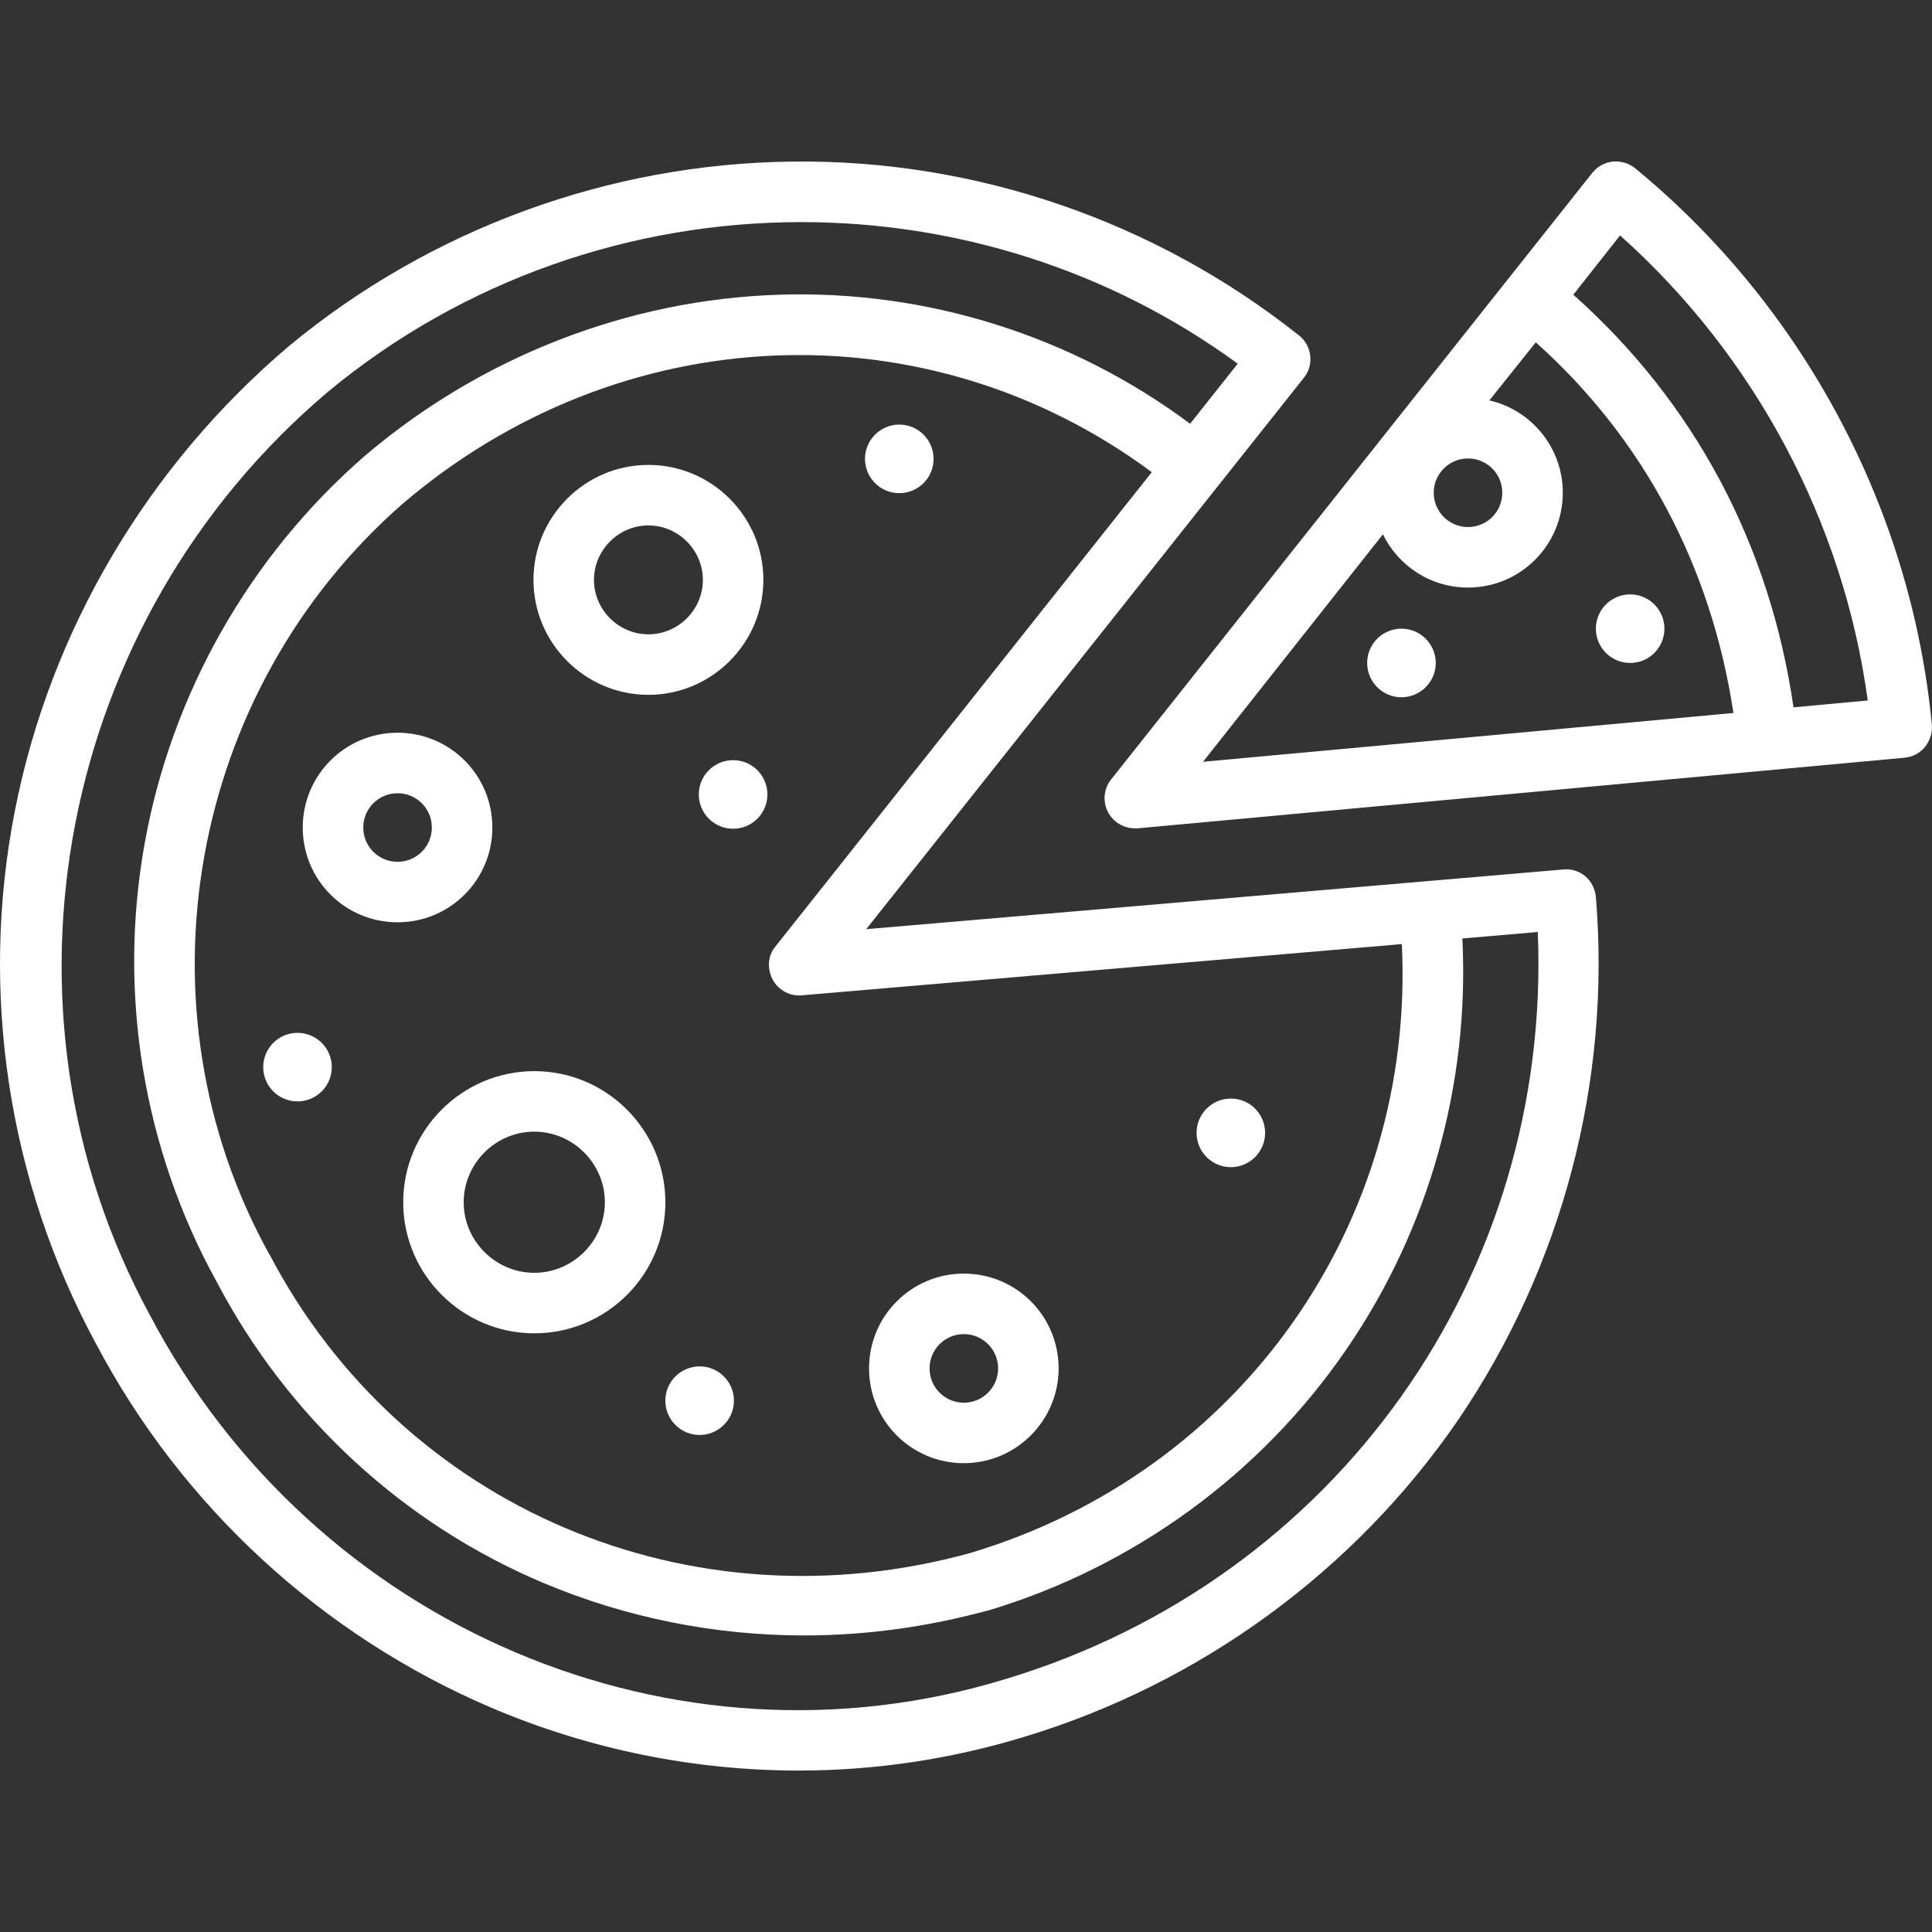 <svg width="50" height="50" viewBox="0 0 50 50" fill="none" xmlns="http://www.w3.org/2000/svg">
<rect x="0" y="0" width="50" height="50" fill="#333333" stroke="none"/>
<path d="M18.973 21.448C19.463 21.448 19.86 21.05 19.86 20.56C19.86 20.07 19.463 19.673 18.973 19.673C18.483 19.673 18.085 20.07 18.085 20.56C18.085 21.05 18.483 21.448 18.973 21.448Z" fill="white"/>
<path d="M7.699 28.504C8.189 28.504 8.587 28.107 8.587 27.617C8.587 27.127 8.189 26.73 7.699 26.73C7.209 26.73 6.812 27.127 6.812 27.617C6.812 28.107 7.209 28.504 7.699 28.504Z" fill="white"/>
<path d="M18.107 37.137C18.596 37.137 18.994 36.739 18.994 36.249C18.994 35.759 18.596 35.362 18.107 35.362C17.616 35.362 17.219 35.759 17.219 36.249C17.219 36.739 17.616 37.137 18.107 37.137Z" fill="white"/>
<path d="M31.854 30.206C32.344 30.206 32.741 29.808 32.741 29.318C32.741 28.828 32.344 28.431 31.854 28.431C31.364 28.431 30.967 28.828 30.967 29.318C30.967 29.808 31.364 30.206 31.854 30.206Z" fill="white"/>
<path d="M36.269 18.045C36.759 18.045 37.157 17.647 37.157 17.157C37.157 16.667 36.759 16.27 36.269 16.27C35.779 16.27 35.382 16.667 35.382 17.157C35.382 17.647 35.779 18.045 36.269 18.045Z" fill="white"/>
<path d="M42.188 17.157C42.678 17.157 43.075 16.76 43.075 16.27C43.075 15.78 42.678 15.383 42.188 15.383C41.698 15.383 41.301 15.78 41.301 16.27C41.301 16.76 41.698 17.157 42.188 17.157Z" fill="white"/>
<path d="M23.273 12.763C23.764 12.763 24.161 12.366 24.161 11.876C24.161 11.386 23.764 10.988 23.273 10.988C22.784 10.988 22.386 11.386 22.386 11.876C22.386 12.366 22.784 12.763 23.273 12.763Z" fill="white"/>
<path d="M24.944 37.867C26.301 37.867 27.397 36.761 27.397 35.414C27.397 34.057 26.301 32.961 24.944 32.961C23.587 32.961 22.491 34.057 22.491 35.414C22.491 36.772 23.587 37.867 24.944 37.867ZM24.944 34.527C25.435 34.527 25.831 34.924 25.831 35.414C25.831 35.905 25.435 36.302 24.944 36.302C24.453 36.302 24.057 35.905 24.057 35.414C24.057 34.924 24.453 34.527 24.944 34.527Z" fill="white"/>
<path d="M13.827 27.721C11.959 27.721 10.435 29.245 10.435 31.114C10.435 32.982 11.959 34.506 13.827 34.506C15.696 34.506 17.22 32.993 17.22 31.114C17.22 29.245 15.696 27.721 13.827 27.721ZM13.827 32.94C12.825 32.94 12 32.116 12 31.114C12 30.112 12.825 29.287 13.827 29.287C14.829 29.287 15.654 30.112 15.654 31.114C15.654 32.116 14.829 32.94 13.827 32.94Z" fill="white"/>
<path d="M16.781 17.982C18.42 17.982 19.756 16.646 19.756 15.007C19.756 13.368 18.42 12.032 16.781 12.032C15.142 12.032 13.806 13.368 13.806 15.007C13.806 16.646 15.142 17.982 16.781 17.982ZM16.781 13.598C17.554 13.598 18.19 14.235 18.19 15.007C18.19 15.78 17.554 16.416 16.781 16.416C16.009 16.416 15.372 15.78 15.372 15.007C15.372 14.235 16.009 13.598 16.781 13.598Z" fill="white"/>
<path d="M12.742 21.416C12.742 20.059 11.646 18.963 10.289 18.963C8.931 18.963 7.835 20.059 7.835 21.416C7.835 22.773 8.931 23.869 10.289 23.869C11.646 23.869 12.742 22.773 12.742 21.416ZM10.289 22.304C9.798 22.304 9.401 21.907 9.401 21.416C9.401 20.926 9.798 20.529 10.289 20.529C10.779 20.529 11.176 20.926 11.176 21.416C11.176 21.907 10.779 22.304 10.289 22.304Z" fill="white"/>
<path d="M41.03 22.68C40.873 22.544 40.664 22.481 40.456 22.502L22.418 24.047L33.744 9.777C34.015 9.443 33.953 8.942 33.618 8.681C29.902 5.727 25.247 4.12 20.497 4.182C15.758 4.235 11.134 5.926 7.47 8.963C3.817 12.063 1.29 16.333 0.382 20.999C-0.536 25.686 0.215 30.581 2.48 34.767C4.704 38.984 8.336 42.325 12.71 44.193C15.257 45.279 17.971 45.822 20.675 45.822C22.637 45.822 24.6 45.529 26.489 44.955C31.061 43.577 35.059 40.655 37.742 36.74C40.424 32.794 41.698 28.003 41.301 23.212C41.28 23.003 41.186 22.815 41.03 22.68ZM20.059 24.506C19.871 24.736 19.85 25.07 19.996 25.352C20.142 25.623 20.445 25.79 20.748 25.759L36.28 24.433C36.625 31.657 32.115 38.087 25.132 40.185C17.877 42.2 10.414 39.026 6.979 32.471L6.969 32.46C3.42 26.051 4.881 17.878 10.424 13.034C16.061 8.222 23.984 7.899 29.808 12.22L20.059 24.506ZM26.03 43.452C17.449 46.083 8.128 42.116 3.869 34.016C-0.432 26.082 1.51 16.041 8.483 10.143C12.011 7.22 16.374 5.748 20.737 5.748C24.714 5.748 28.692 6.97 32.032 9.412L30.8 10.967C27.752 8.692 23.984 7.502 20.163 7.627C16.249 7.752 12.439 9.235 9.412 11.823C6.447 14.412 4.432 17.972 3.743 21.834C3.044 25.717 3.712 29.746 5.612 33.181C7.449 36.678 10.445 39.444 14.067 40.968C16.197 41.865 18.493 42.325 20.81 42.325C22.407 42.325 24.005 42.105 25.57 41.678C25.581 41.678 25.581 41.678 25.581 41.678C29.339 40.55 32.637 38.149 34.85 34.913C36.98 31.813 38.034 28.055 37.846 24.287L39.798 24.12C40.163 32.982 34.6 40.863 26.03 43.452Z" fill="white"/>
<path d="M49.996 18.755C49.464 13.17 46.666 7.93 42.324 4.36C42.157 4.224 41.948 4.162 41.739 4.182C41.531 4.203 41.343 4.308 41.207 4.475L28.754 20.174C28.556 20.425 28.535 20.759 28.681 21.03C28.817 21.281 29.088 21.437 29.37 21.437C29.391 21.437 29.422 21.437 29.443 21.437L49.287 19.61C49.495 19.59 49.683 19.496 49.819 19.329C49.944 19.172 50.017 18.963 49.996 18.755ZM37.992 11.865C38.483 11.865 38.879 12.262 38.879 12.752C38.879 13.243 38.483 13.64 37.992 13.64C37.502 13.64 37.105 13.243 37.105 12.752C37.105 12.262 37.502 11.865 37.992 11.865ZM31.134 19.715L35.79 13.828C36.186 14.642 37.021 15.206 37.992 15.206C39.349 15.206 40.445 14.109 40.445 12.752C40.445 11.583 39.631 10.613 38.545 10.362L39.746 8.859C42.533 11.354 44.286 14.652 44.861 18.452L31.134 19.715ZM46.416 18.306C45.8 14.068 43.838 10.404 40.717 7.627L41.927 6.093C45.414 9.203 47.71 13.514 48.337 18.128L46.416 18.306Z" fill="white"/>
</svg>
